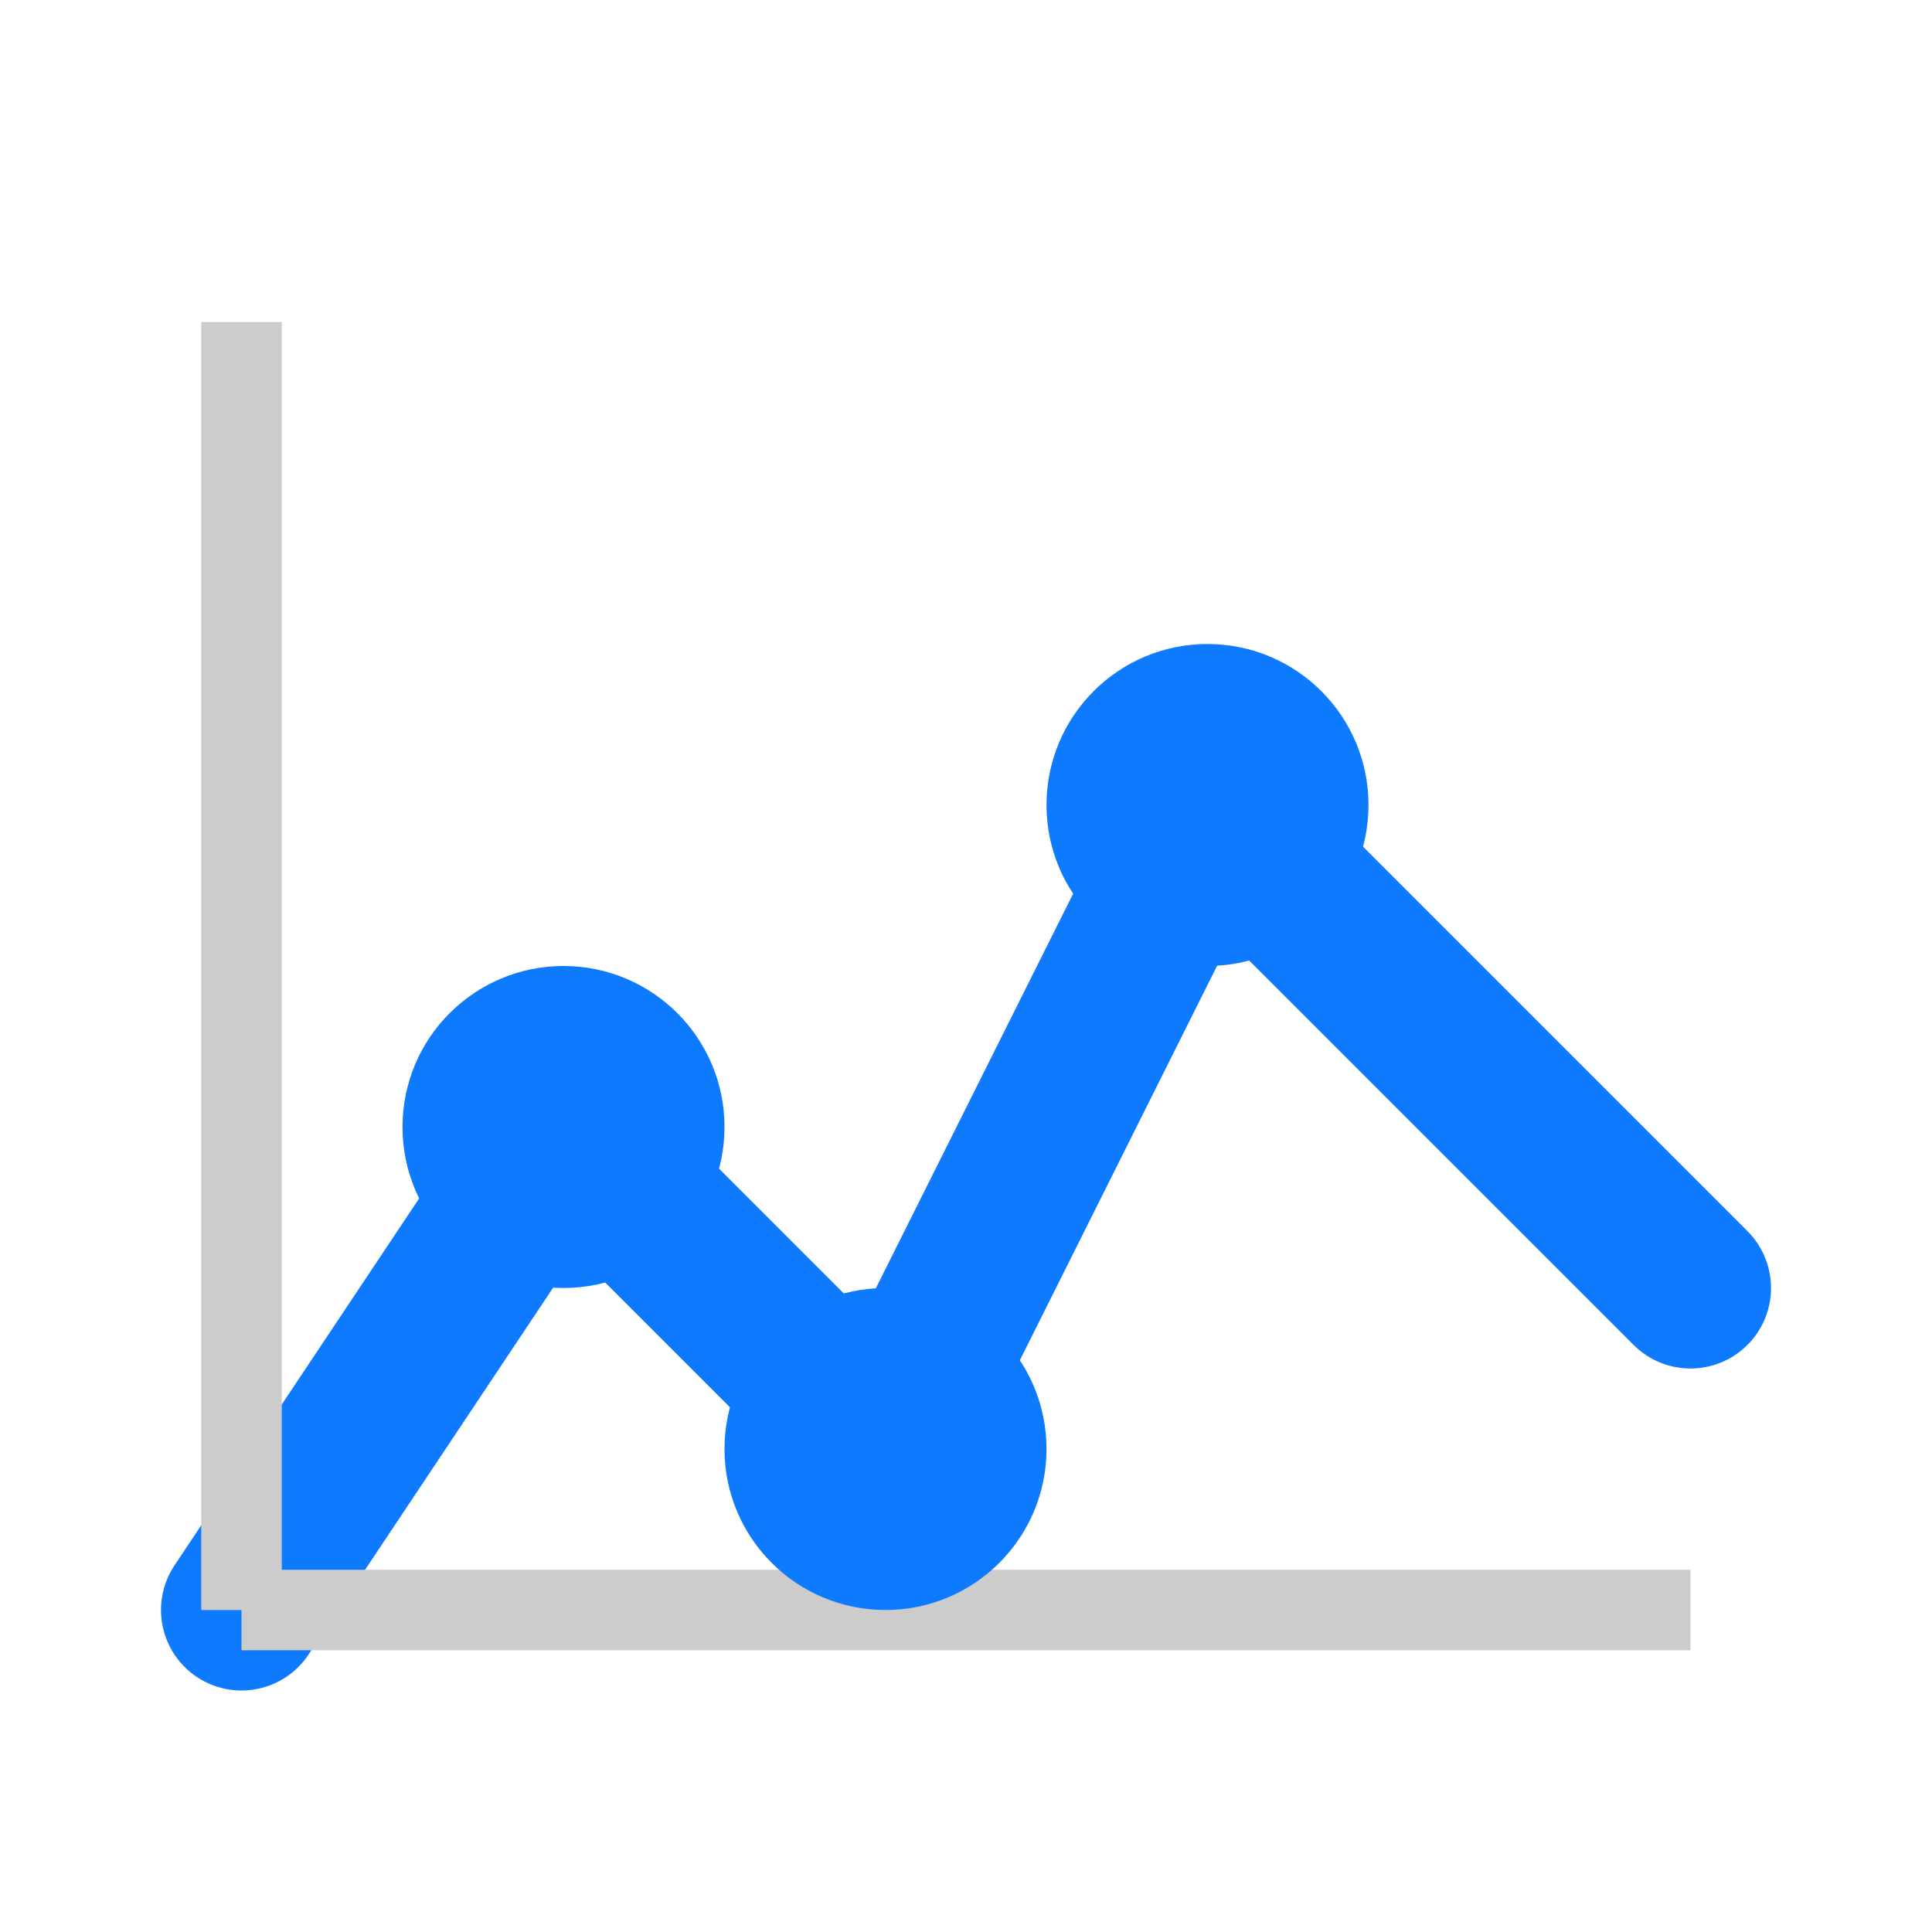 <svg xmlns="http://www.w3.org/2000/svg" viewBox="0 0 24 24" width="24" height="24">
            <!-- График -->
            <polyline points="3,20 7,14 11,18 15,10 21,16" fill="none" 
                      stroke="#0e7afe" stroke-width="2" stroke-linecap="round"/>
            
            <!-- Оси -->
            <line x1="3" y1="20" x2="21" y2="20" stroke="#cccccc" stroke-width="1"/>
            <line x1="3" y1="4" x2="3" y2="20" stroke="#cccccc" stroke-width="1"/>
            
            <!-- Точки данных -->
            <circle cx="7" cy="14" r="2" fill="#0e7afe"/>
            <circle cx="11" cy="18" r="2" fill="#0e7afe"/>
            <circle cx="15" cy="10" r="2" fill="#0e7afe"/>
        </svg>